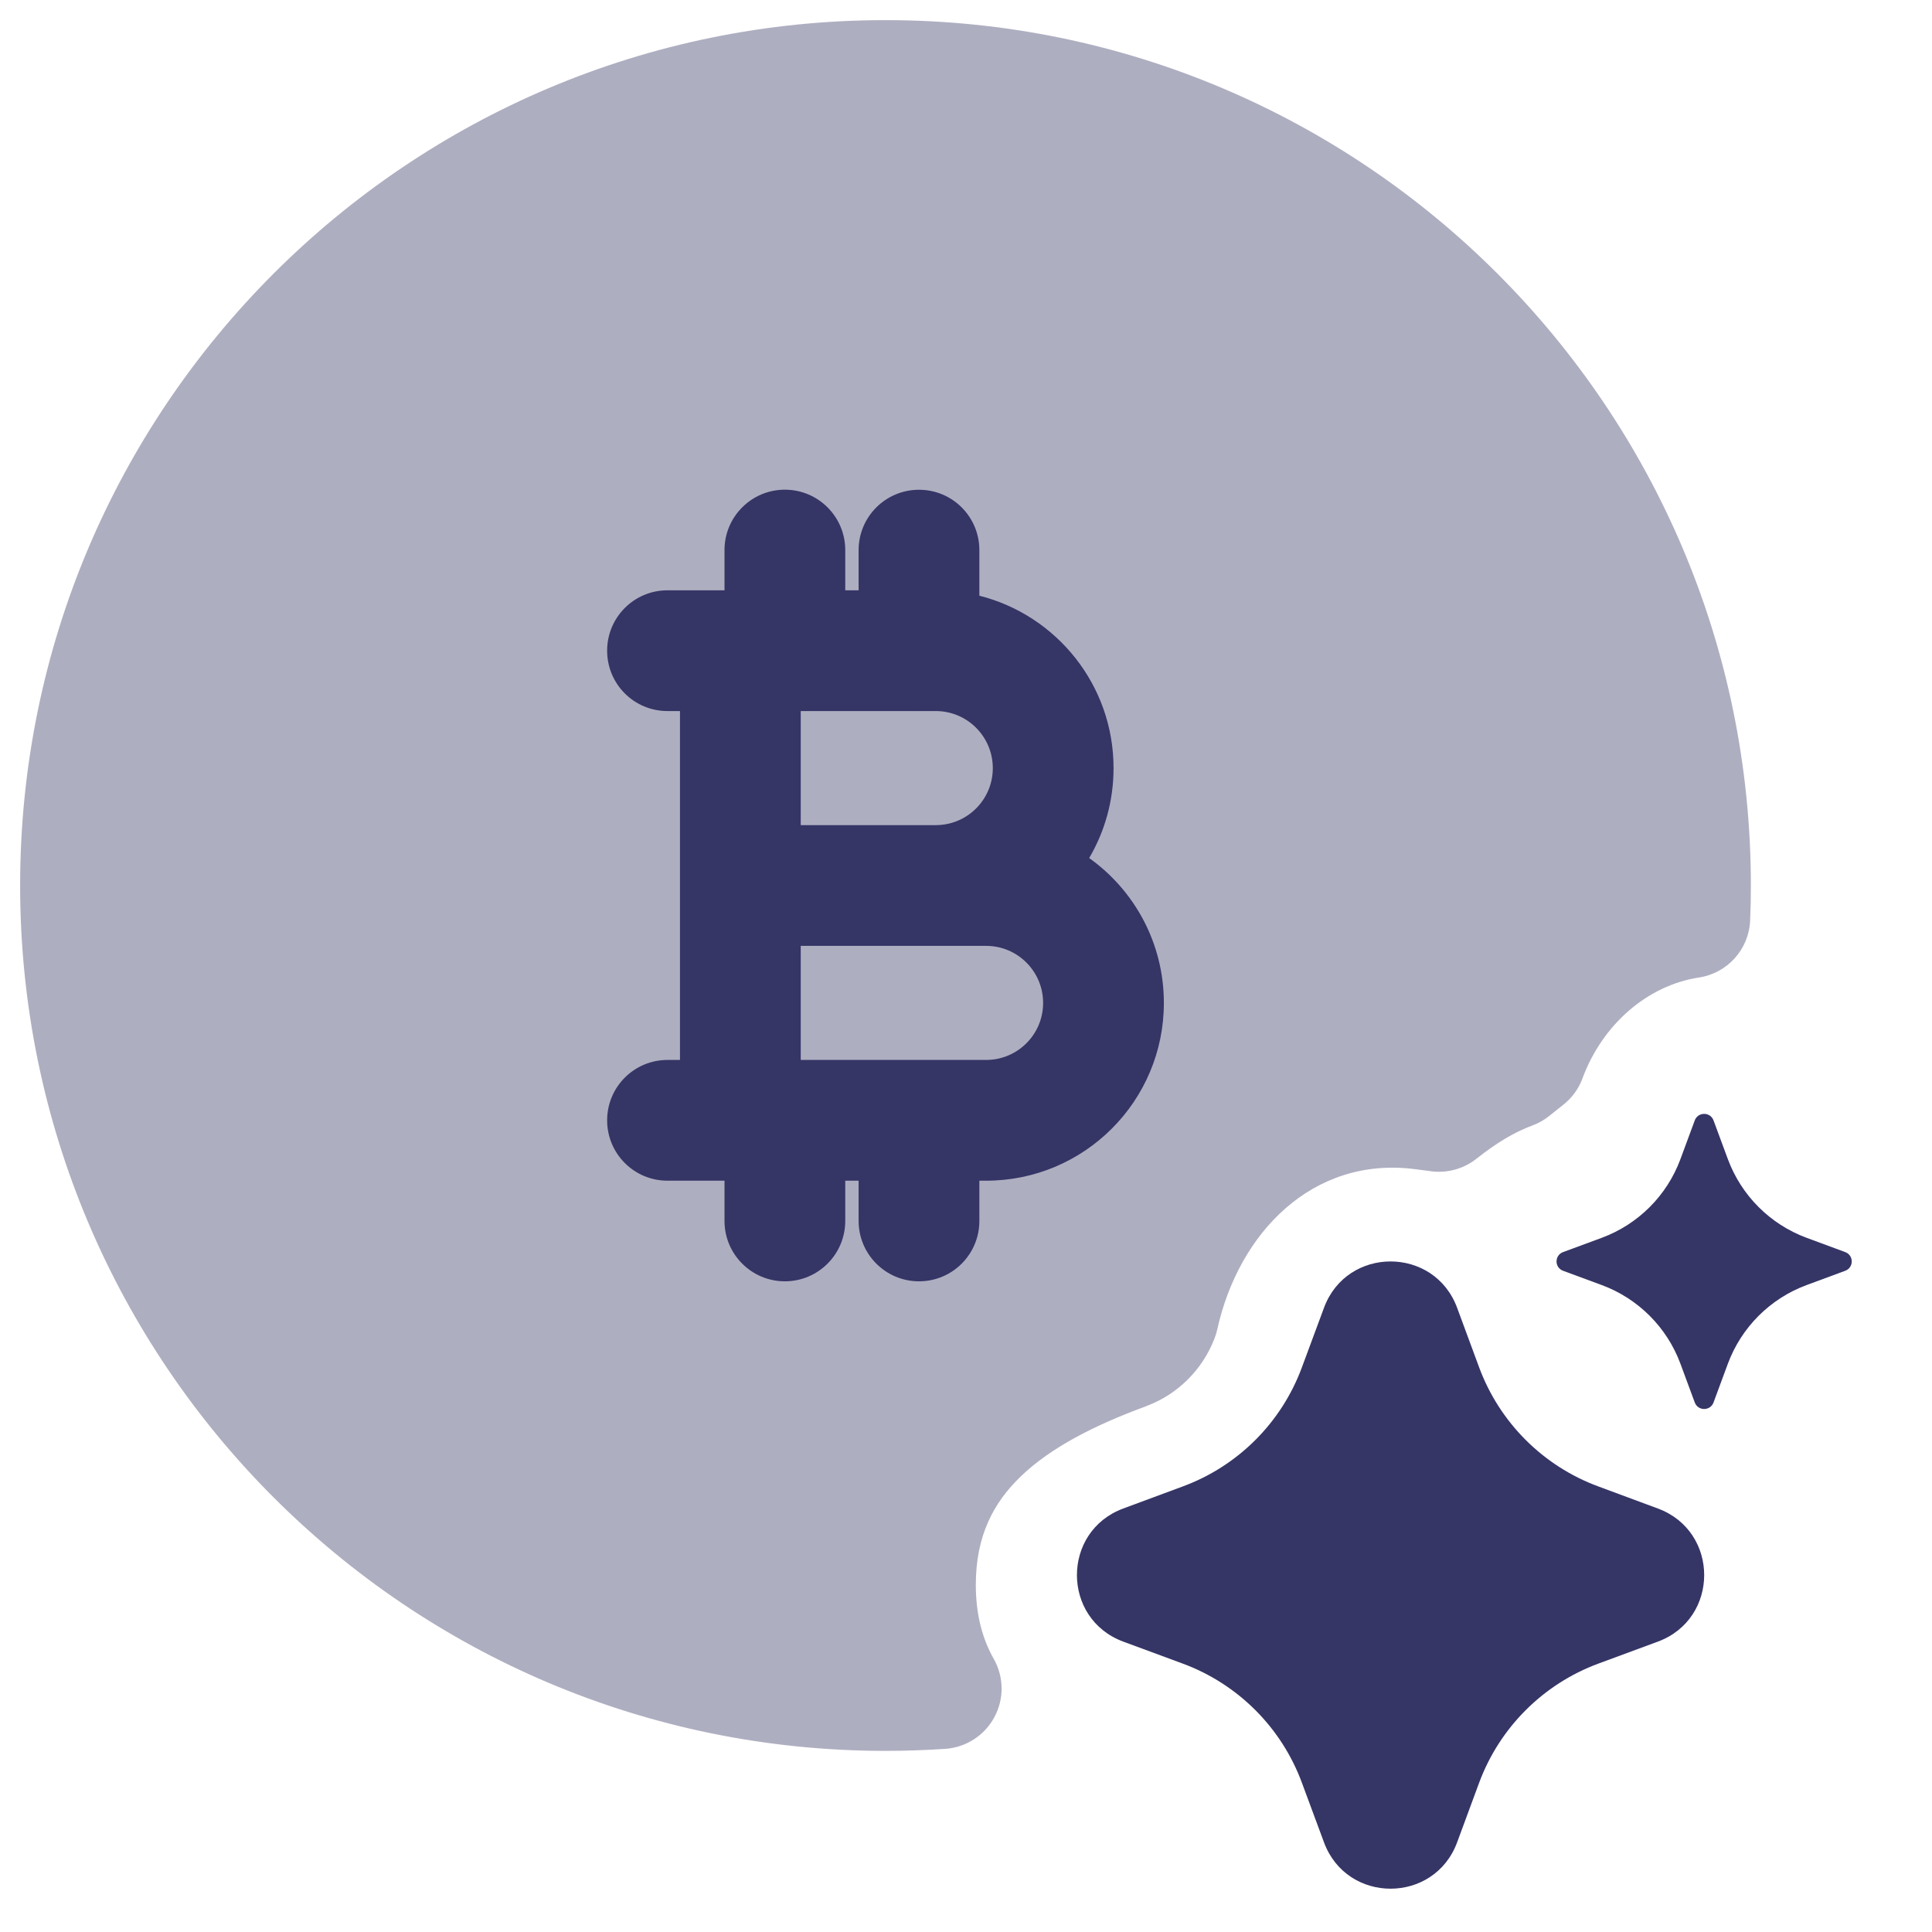 <svg width="24" height="24" viewBox="0 0 24 24" fill="none" xmlns="http://www.w3.org/2000/svg">
<g clip-path="url(#clip0_9001_301928)">
<path opacity="0.4" d="M11 0.25C5.063 0.25 0.25 5.063 0.25 11C0.25 16.937 5.063 21.75 11 21.75C11.25 21.75 11.498 21.741 11.743 21.725C12 21.707 12.23 21.559 12.352 21.332C12.475 21.106 12.472 20.832 12.345 20.608C12.21 20.368 12.122 20.072 12.122 19.688C12.122 19.08 12.34 18.667 12.684 18.337C13.054 17.982 13.59 17.707 14.236 17.469L14.237 17.468C14.631 17.323 14.939 17.012 15.087 16.627C15.101 16.592 15.112 16.556 15.12 16.52C15.384 15.318 16.303 14.359 17.581 14.524L17.779 14.55C17.979 14.576 18.181 14.52 18.34 14.395C18.582 14.204 18.801 14.068 19.039 13.98C19.114 13.952 19.184 13.912 19.246 13.862L19.423 13.721C19.53 13.636 19.611 13.524 19.658 13.396C19.908 12.721 20.47 12.24 21.105 12.143C21.46 12.089 21.727 11.791 21.741 11.432C21.747 11.288 21.75 11.145 21.75 11C21.75 5.063 16.937 0.25 11 0.25Z" fill="#353566"/>
<path fill-rule="evenodd" clip-rule="evenodd" d="M10.5 6.833C10.5 6.419 10.164 6.083 9.75 6.083C9.336 6.083 9 6.419 9 6.833L9 7.333H8.291C7.877 7.333 7.542 7.669 7.542 8.083C7.542 8.498 7.877 8.833 8.291 8.833H8.447L8.447 13.167H8.292C7.877 13.167 7.542 13.503 7.542 13.917C7.542 14.331 7.877 14.667 8.292 14.667H9V15.167C9 15.581 9.336 15.917 9.75 15.917C10.164 15.917 10.5 15.581 10.5 15.167V14.667H10.666V15.167C10.666 15.581 11.002 15.917 11.416 15.917C11.831 15.917 12.166 15.581 12.166 15.167V14.667H12.25C13.47 14.667 14.458 13.678 14.458 12.459C14.458 11.716 14.092 11.059 13.53 10.659C13.723 10.331 13.833 9.949 13.833 9.542C13.833 8.509 13.124 7.642 12.166 7.4V6.834C12.166 6.419 11.831 6.084 11.416 6.084C11.002 6.084 10.666 6.419 10.666 6.834V7.333H10.5V6.833ZM9.947 10.25L9.947 8.833H11.411L11.416 8.834L11.422 8.833H11.625C12.016 8.833 12.333 9.151 12.333 9.542C12.333 9.933 12.016 10.25 11.625 10.25H9.947ZM9.947 11.75V13.167H12.25C12.641 13.167 12.958 12.85 12.958 12.459C12.958 12.067 12.641 11.75 12.25 11.75H9.947Z" fill="#353566"/>
<path d="M16.447 16.246C16.731 15.478 17.817 15.478 18.101 16.246L18.374 16.985C18.628 17.671 19.169 18.212 19.855 18.465L20.594 18.739C21.362 19.023 21.362 20.109 20.594 20.393L19.855 20.666C19.169 20.92 18.628 21.461 18.374 22.147L18.101 22.886C17.817 23.654 16.731 23.654 16.447 22.886L16.173 22.147C15.92 21.461 15.379 20.92 14.693 20.666L13.954 20.393C13.186 20.109 13.186 19.023 13.954 18.739L14.693 18.465C15.379 18.212 15.92 17.671 16.173 16.985L16.447 16.246Z" fill="#353566"/>
<path d="M21.053 13.918C21.093 13.81 21.246 13.81 21.286 13.918L21.464 14.399C21.632 14.851 21.988 15.208 22.441 15.376L22.922 15.554C23.03 15.594 23.03 15.746 22.922 15.786L22.441 15.964C21.988 16.132 21.632 16.489 21.464 16.941L21.286 17.422C21.246 17.53 21.093 17.53 21.053 17.422L20.875 16.941C20.708 16.489 20.351 16.132 19.899 15.964L19.417 15.786C19.309 15.746 19.309 15.594 19.417 15.554L19.899 15.376C20.351 15.208 20.708 14.851 20.875 14.399L21.053 13.918Z" fill="#353566"/>
</g>
<defs>
<clipPath id="clip0_9001_301928">
<rect width="24" height="24" fill="white"/>
</clipPath>
</defs>
</svg>

